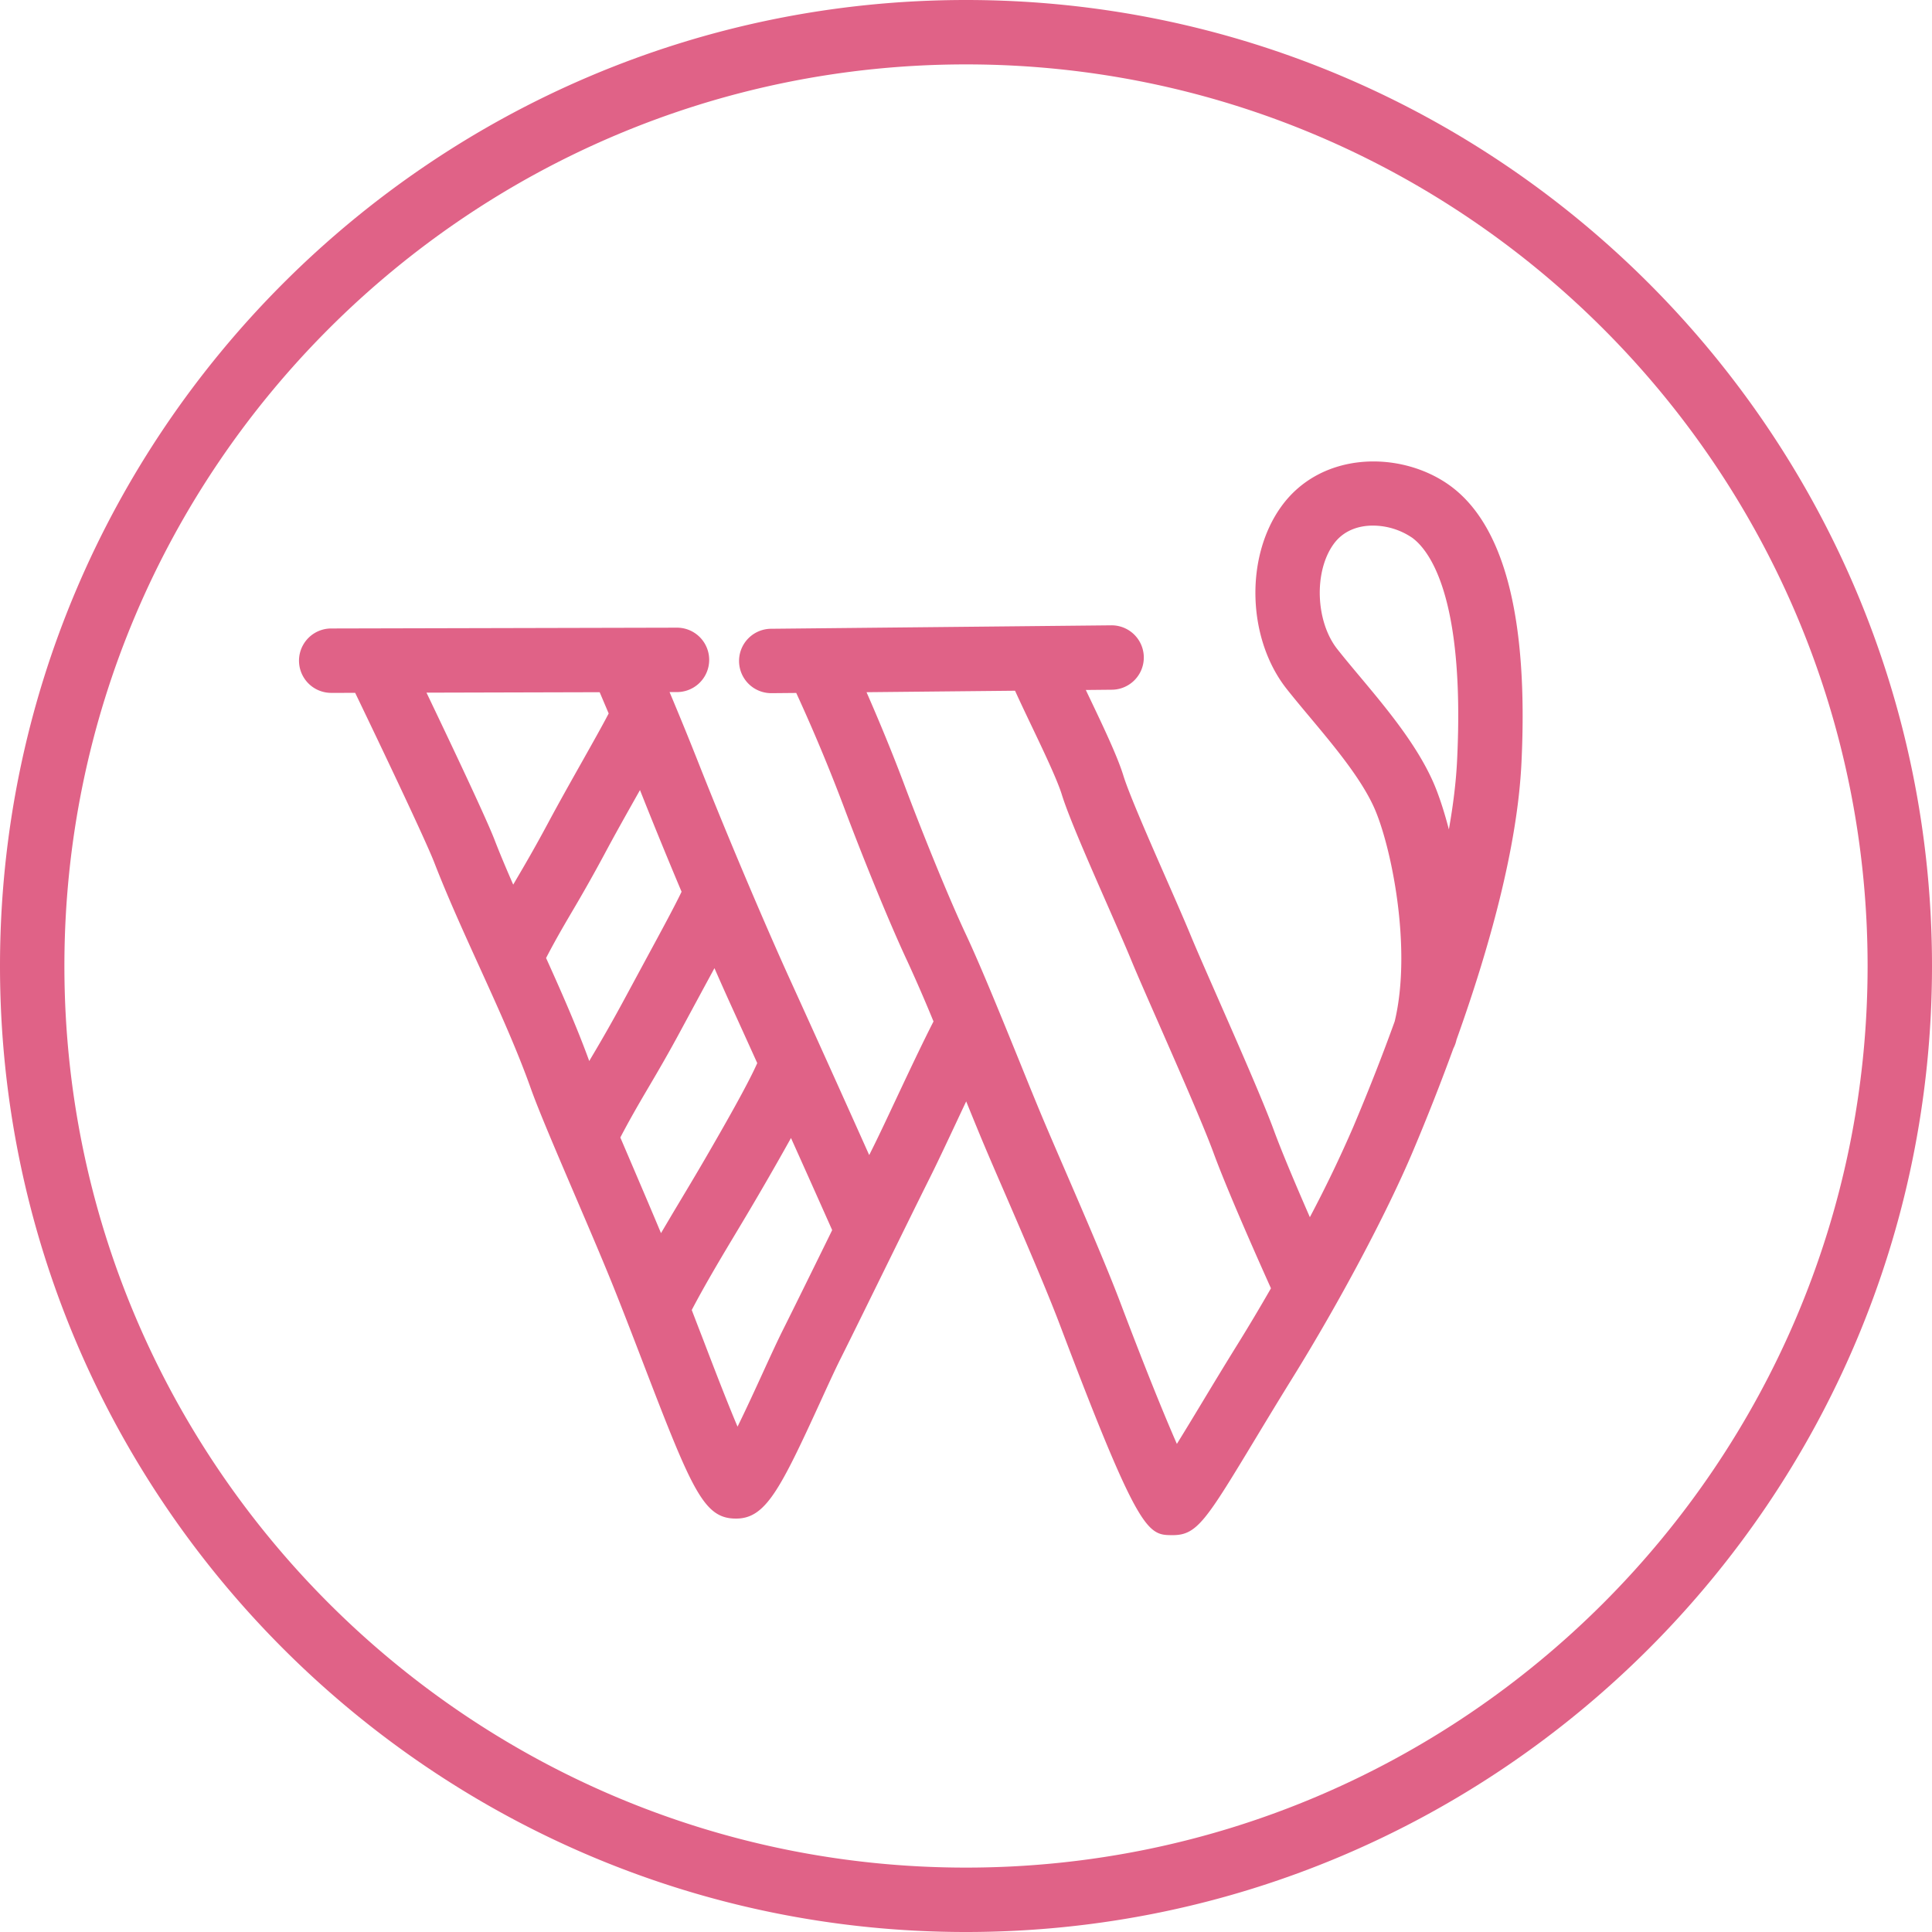 <svg xmlns="http://www.w3.org/2000/svg" width="60" height="60" viewBox="0 0 60 60"><g><g><path fill="#e06287" d="M60 30c0 16.542-13.458 30-30 30S0 46.542 0 30 13.458 0 30 0s30 13.458 30 30zm-2 0C58 14.56 45.44 2 30 2S2 14.56 2 30s12.56 28 28 28 28-12.56 28-28zm-10.75-6.305c-.127 2.634-1.008 5.776-2.016 8.592l-.014.056c-.02.076-.048.147-.083.214a68.33 68.33 0 0 1-1.264 3.212c-.808 1.912-2.275 4.672-3.739 7.033-.4.646-.777 1.268-1.116 1.83-1.557 2.578-1.838 3.043-2.594 3.043-.776 0-1.037 0-3.502-6.514-.415-1.097-1.134-2.76-1.712-4.097-.238-.549-.454-1.047-.62-1.441-.167-.394-.367-.884-.584-1.418-.116.243-.23.487-.341.724-.296.63-.573 1.218-.78 1.632-.357.714-.865 1.75-1.377 2.79-.52 1.057-1.04 2.119-1.41 2.857-.17.34-.381.802-.607 1.296-1.272 2.778-1.718 3.657-2.634 3.657-.994 0-1.353-.843-2.882-4.826-.29-.755-.595-1.55-.907-2.33-.319-.796-.768-1.846-1.207-2.871-.582-1.36-1.132-2.645-1.374-3.325-.428-1.208-1.025-2.522-1.602-3.791-.486-1.068-.987-2.171-1.395-3.223-.273-.707-1.683-3.665-2.46-5.278l-.74.001h-.003a1 1 0 0 1-.002-2l10.736-.025h.002a1 1 0 0 1 .003 2h-.232c.265.63.584 1.403.913 2.238.93 2.354 2.109 5.11 2.793 6.615a994.74 994.74 0 0 1 2.494 5.526l.102-.205c.201-.402.47-.976.758-1.589.378-.804.794-1.685 1.137-2.356a49.098 49.098 0 0 0-.806-1.857c-.608-1.297-1.453-3.403-1.98-4.81a54.72 54.72 0 0 0-1.477-3.535l-.76.007h-.011a1 1 0 0 1-.01-2l10.56-.107h.01a1 1 0 0 1 .01 2l-.806.008.08.168c.442.926.9 1.884 1.086 2.49.175.571.825 2.052 1.347 3.241.296.674.57 1.3.748 1.733.166.403.475 1.106.826 1.905.63 1.435 1.416 3.221 1.755 4.143.26.707.718 1.781 1.116 2.693a39.656 39.656 0 0 0 1.35-2.809c.418-.989.863-2.102 1.285-3.273.547-2.28-.113-5.479-.648-6.657-.414-.91-1.247-1.905-1.981-2.783-.251-.3-.495-.592-.717-.872-1.235-1.554-1.314-4.103-.174-5.68 1.242-1.721 3.692-1.736 5.2-.672 1.716 1.212 2.475 4.118 2.256 8.64zM21.04 37.433c.272-.455.558-.931.855-1.442.607-1.046 1.33-2.314 1.622-2.975-.261-.577-.535-1.182-.836-1.842a97.27 97.27 0 0 1-.493-1.107l-.335.618-.7 1.296c-.408.76-.75 1.342-1.066 1.878-.295.502-.557.959-.822 1.467l.436 1.02c.285.667.571 1.337.827 1.95.17-.286.335-.569.512-.863zM18.3 32.95l.062-.106a48.03 48.03 0 0 0 1.026-1.808l.705-1.306c.446-.823.858-1.584 1.074-2.036a158.983 158.983 0 0 1-1.292-3.158l-.048.086c-.341.606-.719 1.274-1.063 1.92a49.06 49.06 0 0 1-1.01 1.789c-.274.467-.52.89-.795 1.421.483 1.068.959 2.15 1.34 3.198zm-2.945-6.878c.175.454.376.926.583 1.401l.09-.154c.277-.471.581-.992.972-1.721.352-.658.736-1.34 1.084-1.957.32-.57.625-1.11.819-1.484l-.28-.66-5.378.014c.739 1.544 1.842 3.87 2.11 4.561zM25.713 38.47l.131-.268a838.41 838.41 0 0 0-1.279-2.86 94.94 94.94 0 0 1-.942 1.653c-.302.52-.593 1.005-.87 1.467-.486.81-.902 1.52-1.27 2.221.12.315.242.63.36.935.343.897.738 1.923 1.062 2.688.272-.552.565-1.193.767-1.634.237-.518.458-1.001.637-1.359.368-.735.887-1.791 1.404-2.843zm13.758 1.54c-.373-.83-1.336-2.99-1.785-4.21-.318-.865-1.09-2.62-1.709-4.032-.359-.816-.674-1.534-.844-1.947-.174-.423-.442-1.033-.73-1.69-.6-1.364-1.218-2.775-1.428-3.457-.143-.465-.607-1.436-.98-2.216-.202-.424-.356-.75-.472-1.007l-4.612.046c.414.944.821 1.934 1.167 2.856.53 1.414 1.358 3.471 1.918 4.663.461.983 1.101 2.56 1.666 3.95.288.713.557 1.375.77 1.878.165.39.378.884.613 1.427.586 1.355 1.316 3.043 1.748 4.183.76 2.008 1.352 3.468 1.756 4.388.238-.385.505-.825.757-1.243.343-.569.723-1.198 1.129-1.852.346-.557.695-1.144 1.036-1.738zm4.37-23.32a2.177 2.177 0 0 0-1.205-.367c-.461 0-.921.16-1.22.575-.618.854-.561 2.41.119 3.266.212.268.444.546.684.832.817.976 1.742 2.082 2.267 3.24.165.362.346.89.51 1.522.133-.75.224-1.476.256-2.16.25-5.16-.903-6.55-1.41-6.908z"/></g></g></svg>